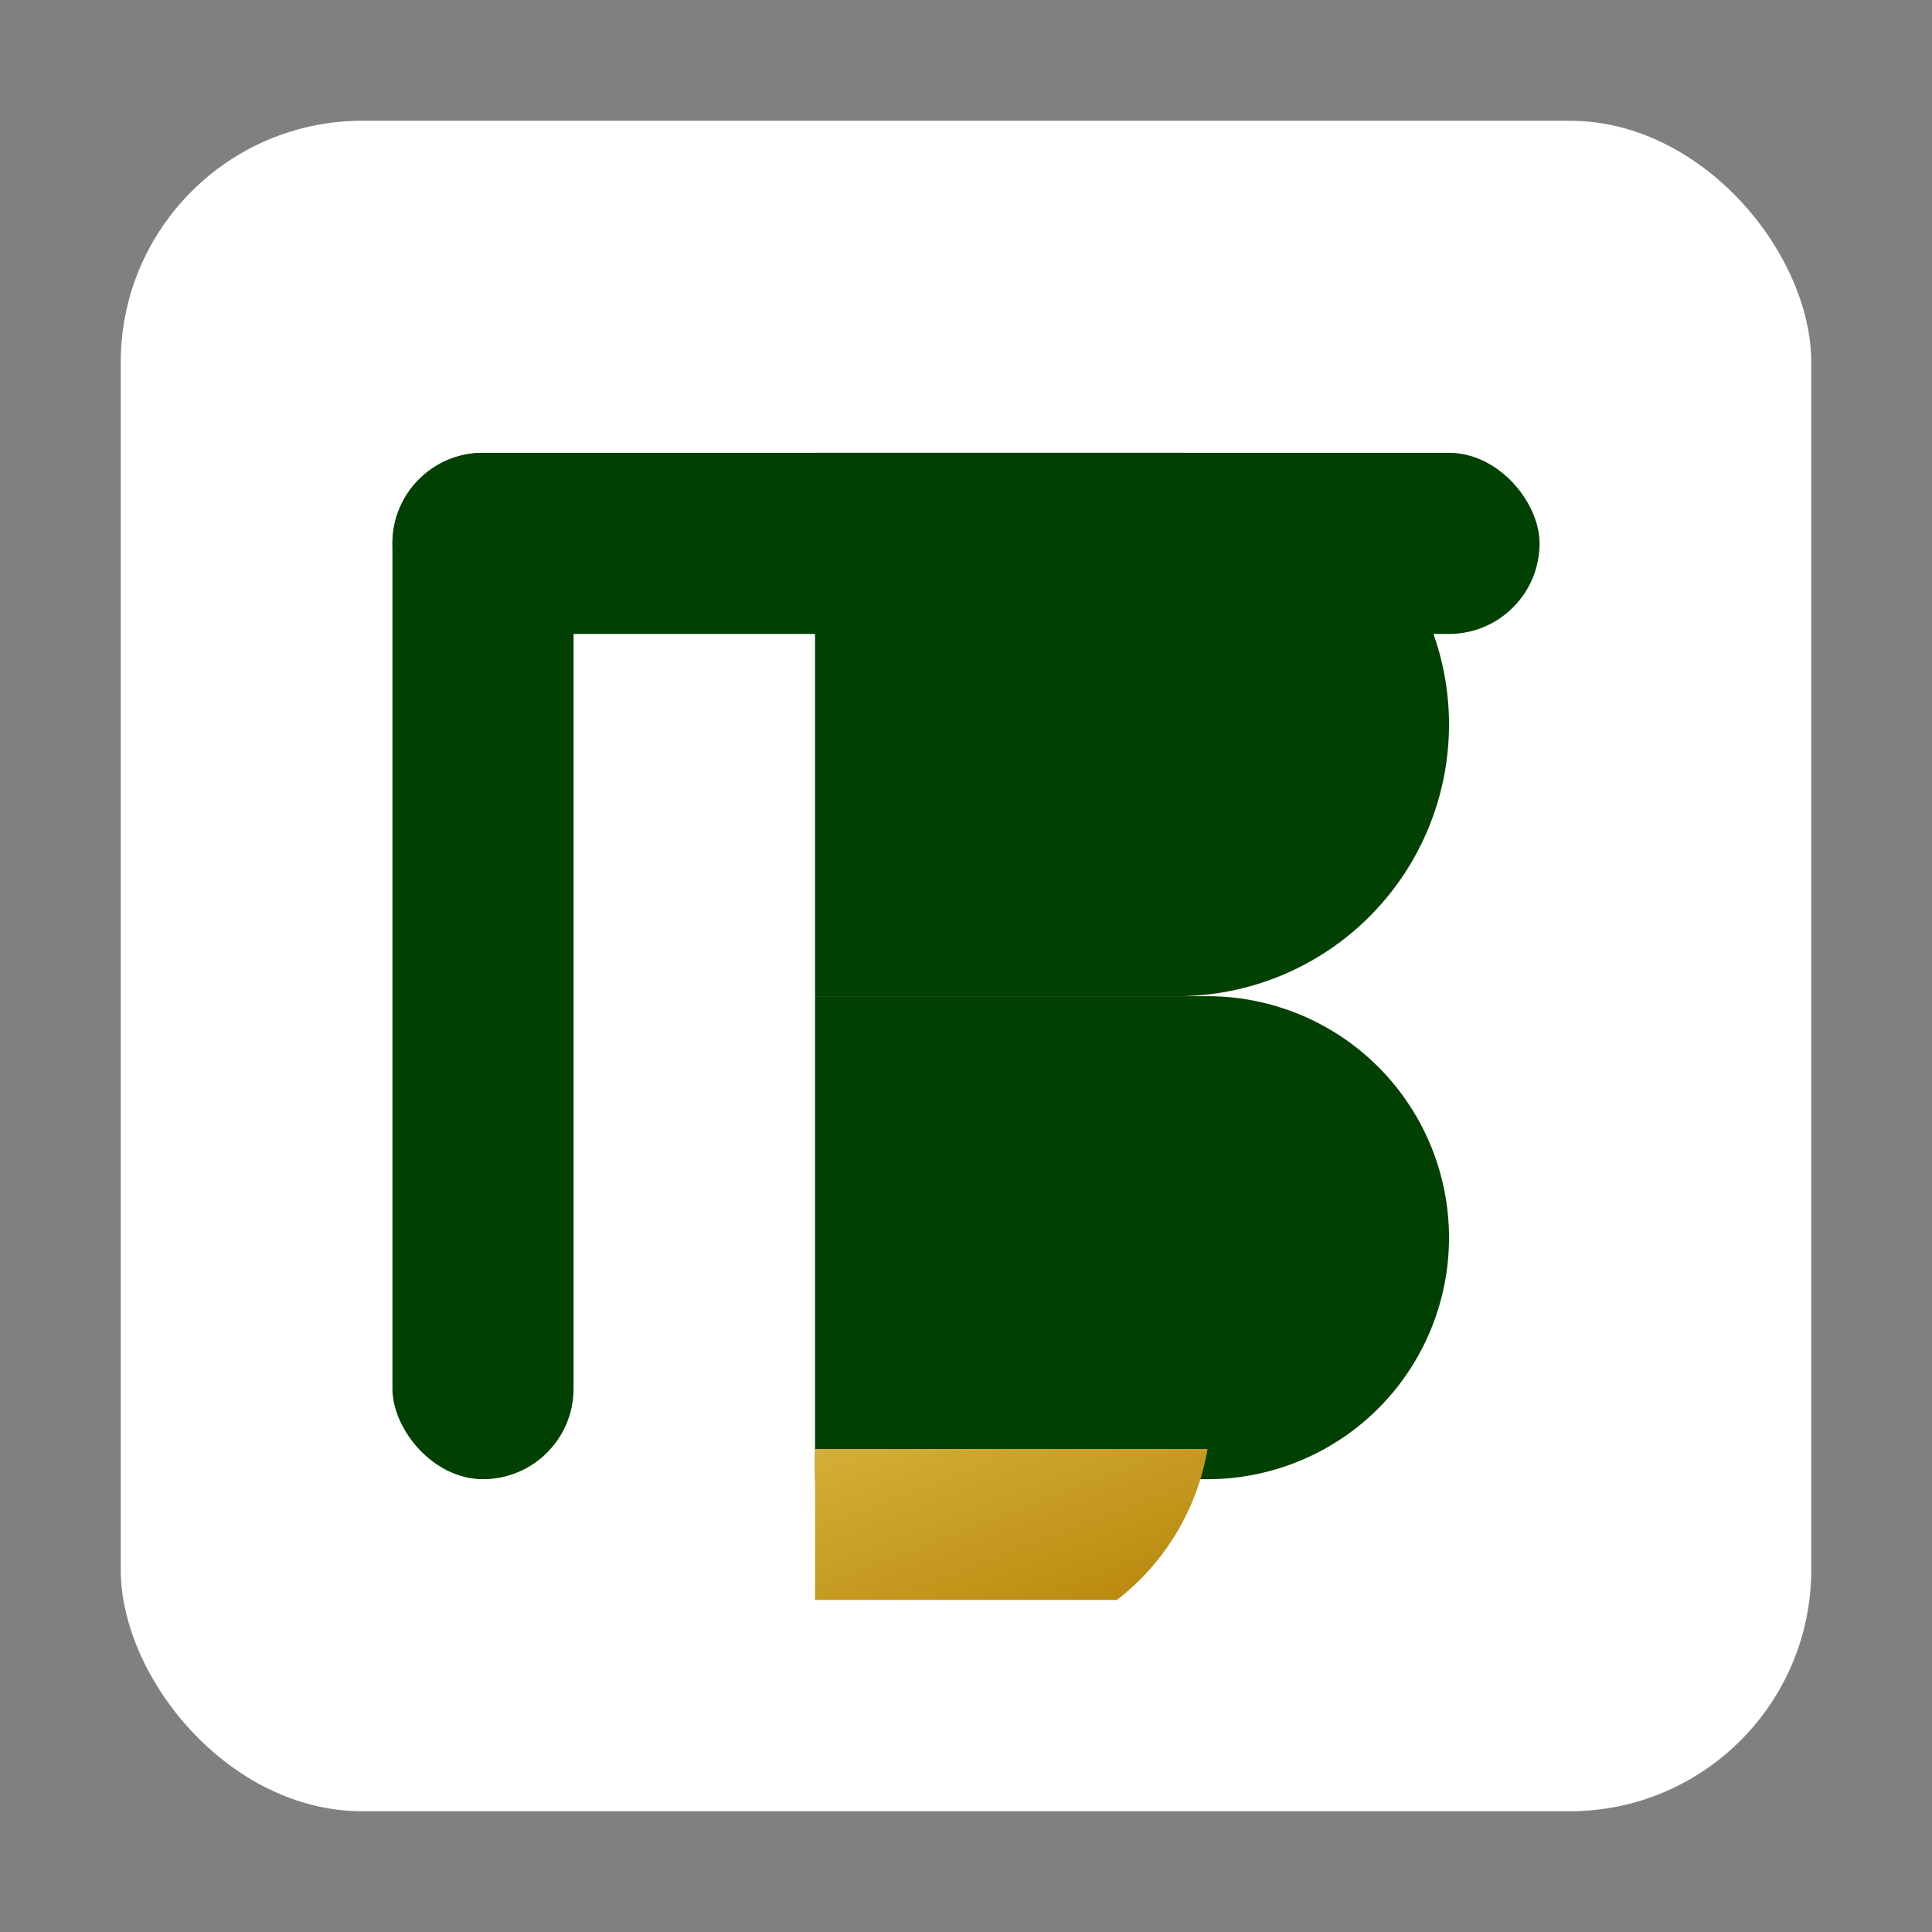 <?xml version="1.0" encoding="UTF-8"?>
<svg xmlns="http://www.w3.org/2000/svg" width="256" height="256" viewBox="0 0 128 128">
  <rect x="0" y="0" width="128" height="128" fill="#808080" stroke="none"/>
  <defs>
    <linearGradient id="g" x1="0" y1="0" x2="1" y2="1">
      <stop offset="0%" stop-color="#D4AF37"/>
      <stop offset="100%" stop-color="#B8860B"/>
    </linearGradient>
  </defs>
  <rect x="8" y="8" width="112" height="112" rx="16" fill="#FFFFFF"/>
  <!-- Stylized T -->
  <rect x="26" y="30" width="76" height="12" rx="6" fill="#004000"/>
  <rect x="26" y="30" width="12" height="68" rx="6" fill="#004000"/>
  <!-- Stylized B built with two arcs and a gold cut at the bottom -->
  <path d="M54 30 h24 a18 18 0 0 1 0 36 H54 z" fill="#004000"/>
  <path d="M54 66 h26 a16 16 0 0 1 0 32 H54 z" fill="#004000"/>
  <path d="M54 96 h26 a16 16 0 0 1 -6 10 H54 z" fill="url(#g)"/>
</svg>
